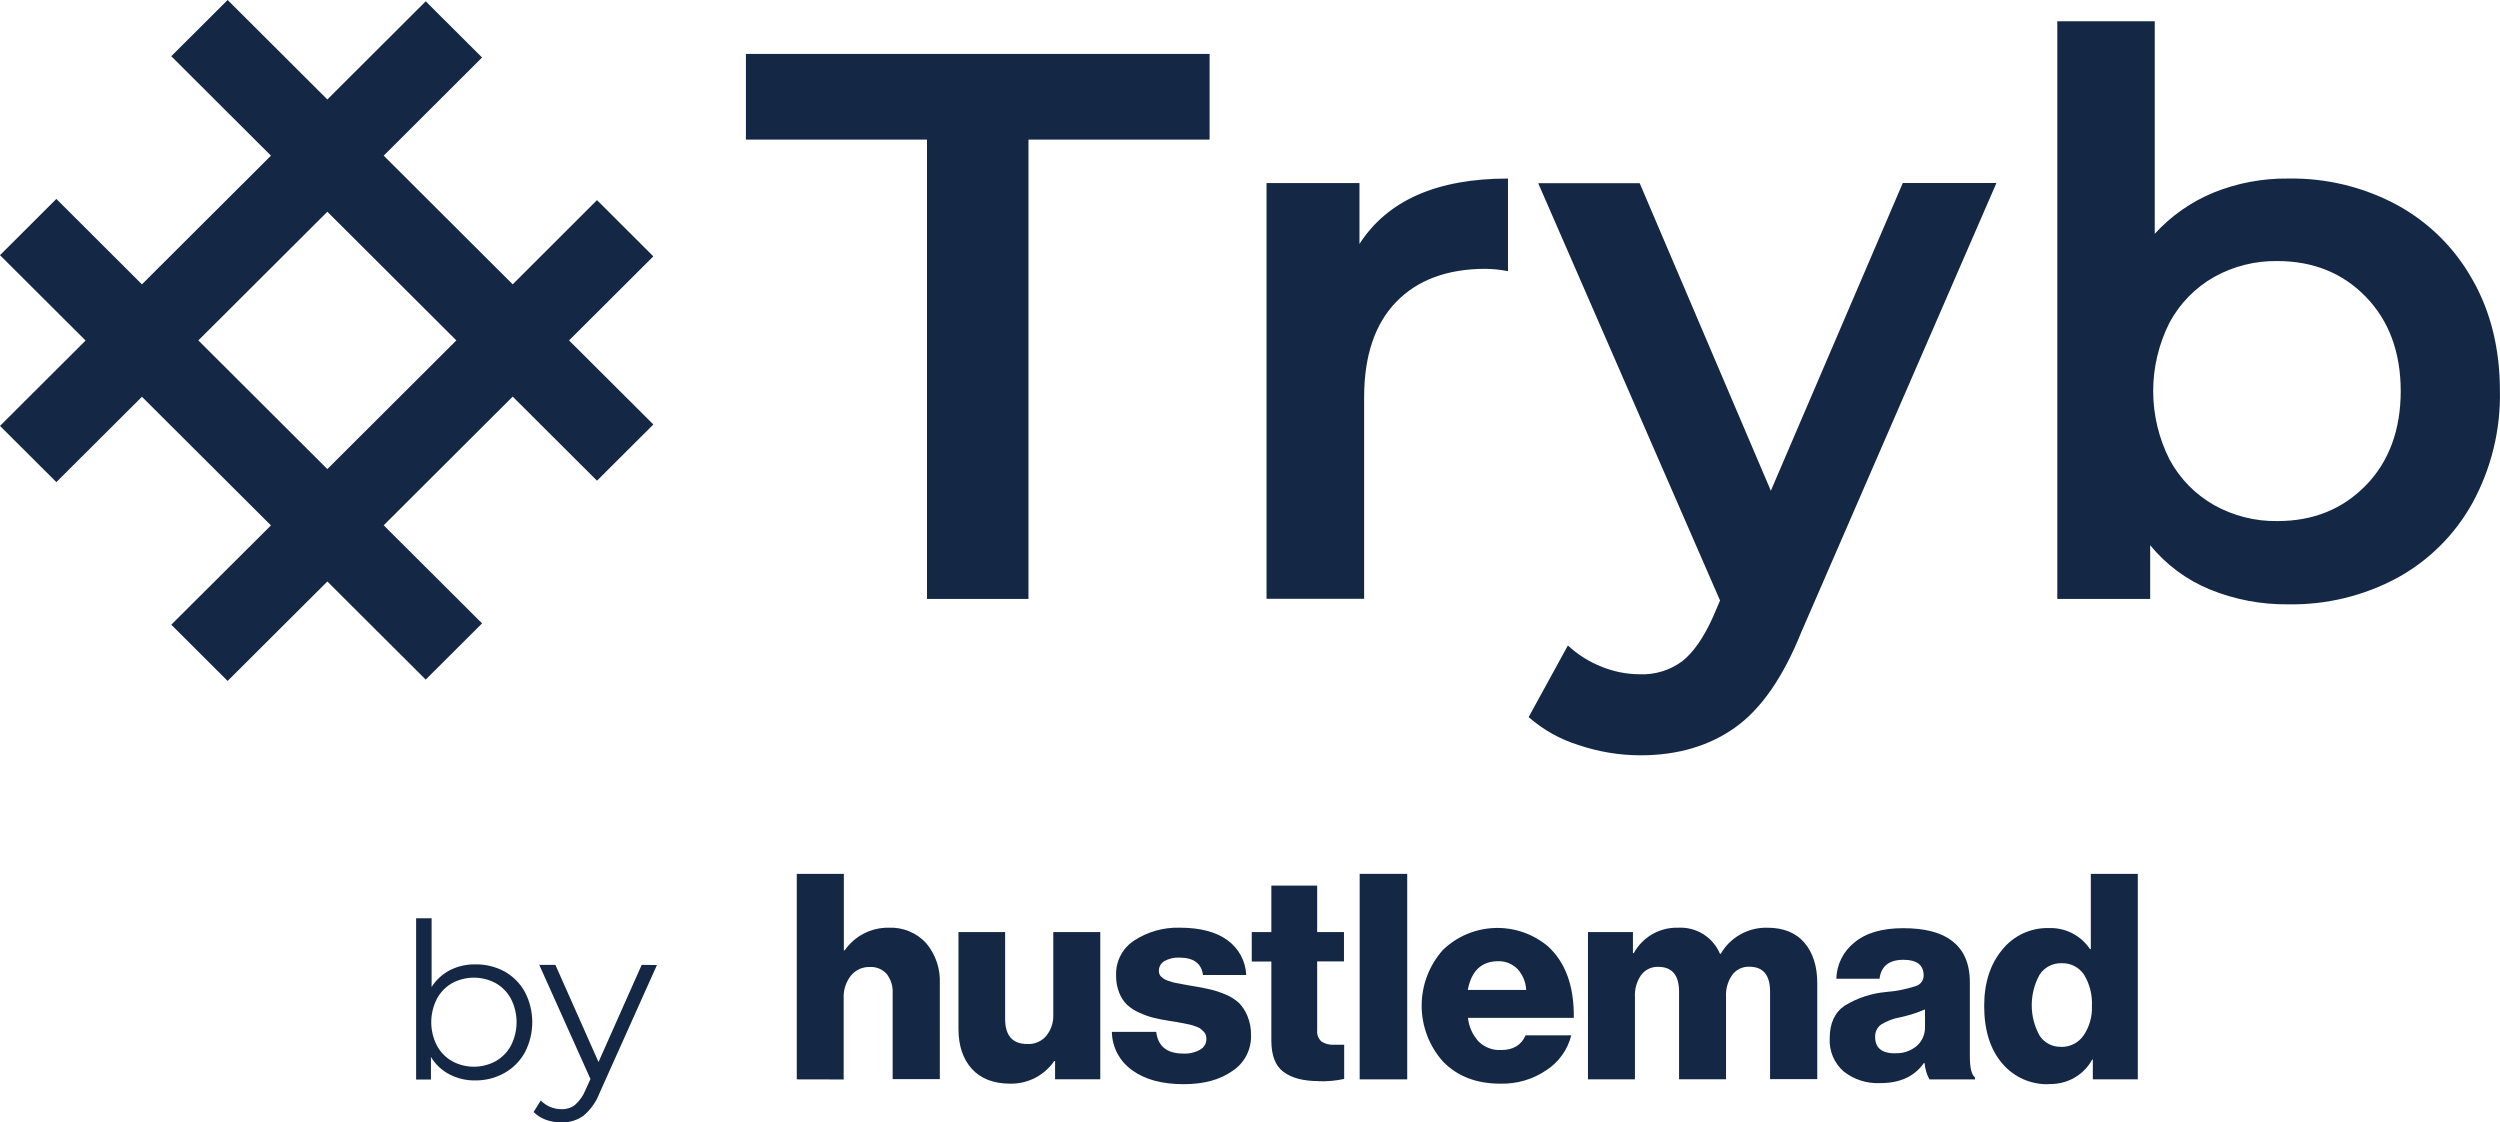 <svg width="98" height="44" viewBox="0 0 98 44" fill="none" xmlns="http://www.w3.org/2000/svg">
<g clip-path="url(#clip0_614_2655)">
<path d="M53.291 9.562V7.176H49.648V23.473H53.474V15.577C53.474 13.949 53.892 12.703 54.728 11.838C55.564 10.974 56.73 10.54 58.225 10.538C58.523 10.541 58.821 10.572 59.113 10.63V6.999C56.333 6.999 54.392 7.853 53.291 9.562ZM29.24 5.472H36.338V23.478H40.316V5.472H47.416V2.115H29.24V5.472ZM69.417 19.237L64.276 7.181H60.297L67.426 23.54L67.152 24.18C66.785 24.995 66.382 25.575 65.944 25.92C65.463 26.276 64.874 26.457 64.276 26.431C63.756 26.429 63.241 26.326 62.761 26.126C62.28 25.934 61.839 25.655 61.461 25.302L59.923 28.11C60.493 28.611 61.163 28.986 61.889 29.209C62.668 29.472 63.484 29.607 64.305 29.608C65.754 29.608 66.989 29.246 68.009 28.524C69.03 27.801 69.897 26.555 70.609 24.785L78.26 7.174H74.589L69.417 19.237ZM96.922 10.966C96.236 9.731 95.212 8.716 93.97 8.037C92.66 7.331 91.189 6.973 89.699 6.999C88.699 6.987 87.706 7.173 86.778 7.547C85.897 7.909 85.107 8.461 84.466 9.165V0.834H80.646V23.478H84.287V21.37C84.909 22.136 85.714 22.733 86.628 23.108C87.604 23.505 88.649 23.703 89.703 23.69C91.192 23.715 92.663 23.358 93.974 22.652C95.219 21.97 96.243 20.948 96.926 19.706C97.658 18.363 98.027 16.854 97.997 15.326C97.996 13.676 97.638 12.222 96.924 10.966H96.922ZM92.745 19.022C91.834 19.959 90.676 20.428 89.272 20.426C88.406 20.439 87.551 20.224 86.795 19.801C86.055 19.382 85.45 18.763 85.047 18.015C84.625 17.183 84.405 16.263 84.405 15.33C84.405 14.397 84.625 13.477 85.047 12.644C85.449 11.897 86.054 11.278 86.791 10.858C87.548 10.436 88.402 10.221 89.269 10.233C90.676 10.233 91.835 10.701 92.742 11.637C93.65 12.573 94.105 13.804 94.109 15.33C94.105 16.858 93.65 18.088 92.747 19.022H92.745Z" fill="#001636" fill-opacity="0.92"/>
<path d="M25.611 10.049L23.402 7.845L20.098 11.146L15.041 6.102L18.897 2.254L16.688 0.051L12.832 3.899L8.923 0L6.714 2.203L10.621 6.102L5.564 11.146L2.209 7.798L0 10.003L3.355 13.349L0 16.696L2.209 18.899L5.564 15.553L10.621 20.596L6.714 24.488L8.923 26.693L12.832 22.794L16.688 26.64L18.897 24.437L15.041 20.591L20.098 15.547L23.402 18.843L25.611 16.64L22.307 13.344L25.611 10.049ZM12.832 18.388L7.775 13.344L12.832 8.3L17.889 13.344L12.832 18.388Z" fill="#001636" fill-opacity="0.92"/>
<path d="M19.772 38.079C20.111 38.267 20.389 38.546 20.575 38.885C20.766 39.251 20.865 39.657 20.865 40.07C20.865 40.482 20.766 40.888 20.575 41.254C20.389 41.593 20.11 41.874 19.772 42.063C19.422 42.258 19.028 42.358 18.627 42.353C18.276 42.358 17.928 42.276 17.616 42.114C17.317 41.957 17.067 41.722 16.893 41.433V42.319H16.312V35.997H16.919V38.689C17.097 38.409 17.346 38.181 17.642 38.028C17.947 37.875 18.285 37.798 18.627 37.803C19.026 37.796 19.421 37.891 19.772 38.079ZM19.43 41.598C19.686 41.454 19.894 41.24 20.032 40.981C20.175 40.699 20.25 40.386 20.25 40.07C20.25 39.753 20.175 39.441 20.032 39.158C19.895 38.899 19.686 38.684 19.43 38.539C19.168 38.398 18.874 38.324 18.576 38.324C18.278 38.324 17.984 38.398 17.722 38.539C17.468 38.685 17.26 38.899 17.124 39.158C16.98 39.441 16.905 39.753 16.905 40.07C16.905 40.386 16.98 40.699 17.124 40.981C17.26 41.239 17.468 41.453 17.722 41.598C17.984 41.741 18.278 41.815 18.576 41.815C18.875 41.815 19.168 41.741 19.43 41.598Z" fill="#001636" fill-opacity="0.92"/>
<path d="M25.752 37.83L23.505 42.841C23.375 43.188 23.157 43.496 22.873 43.736C22.622 43.915 22.319 44.008 22.01 44C21.804 44.001 21.599 43.967 21.404 43.898C21.221 43.832 21.055 43.728 20.917 43.591L21.199 43.139C21.305 43.249 21.432 43.336 21.573 43.394C21.715 43.453 21.866 43.482 22.019 43.48C22.208 43.485 22.394 43.425 22.543 43.31C22.722 43.15 22.861 42.952 22.95 42.73L23.146 42.296L21.139 37.823H21.771L23.462 41.631L25.154 37.823L25.752 37.83Z" fill="#001636" fill-opacity="0.92"/>
<path d="M31.234 42.311V34.255H33.079V37.252H33.113C33.305 36.976 33.561 36.75 33.861 36.596C34.16 36.441 34.493 36.362 34.83 36.366C35.105 36.353 35.38 36.4 35.634 36.504C35.889 36.608 36.118 36.767 36.304 36.969C36.676 37.411 36.867 37.976 36.841 38.552V42.301H34.992V38.931C35.007 38.661 34.925 38.395 34.76 38.181C34.676 38.087 34.572 38.014 34.456 37.966C34.34 37.919 34.214 37.898 34.089 37.907C33.948 37.903 33.809 37.932 33.681 37.991C33.554 38.05 33.442 38.138 33.354 38.247C33.158 38.497 33.057 38.809 33.072 39.127V42.315L31.234 42.311Z" fill="#001636" fill-opacity="0.92"/>
<path d="M39.605 42.48C38.951 42.48 38.448 42.286 38.098 41.9C37.747 41.514 37.572 40.99 37.572 40.327V36.536H39.401V39.944C39.401 40.598 39.692 40.925 40.273 40.925C40.413 40.932 40.553 40.907 40.682 40.851C40.812 40.795 40.926 40.71 41.017 40.603C41.206 40.366 41.303 40.068 41.289 39.765V36.536H43.131V42.306H41.359V41.595H41.325C41.133 41.873 40.876 42.098 40.576 42.253C40.276 42.407 39.942 42.485 39.605 42.48Z" fill="#001636" fill-opacity="0.92"/>
<path d="M46.397 42.5C45.553 42.5 44.881 42.318 44.381 41.953C44.139 41.782 43.94 41.557 43.802 41.296C43.664 41.034 43.589 40.744 43.585 40.448H45.324C45.392 41.016 45.746 41.3 46.385 41.3C46.615 41.312 46.845 41.259 47.046 41.147C47.121 41.105 47.184 41.044 47.227 40.97C47.27 40.896 47.292 40.812 47.29 40.726C47.291 40.672 47.283 40.619 47.267 40.568C47.251 40.52 47.224 40.478 47.188 40.443C47.15 40.406 47.114 40.372 47.08 40.343C47.035 40.306 46.983 40.277 46.928 40.257C46.86 40.232 46.802 40.211 46.757 40.196C46.687 40.175 46.616 40.158 46.544 40.145L46.323 40.101C46.27 40.089 46.187 40.073 46.074 40.055L45.826 40.015C45.585 39.978 45.382 39.939 45.216 39.896C45.028 39.847 44.844 39.782 44.668 39.7C44.49 39.624 44.326 39.519 44.183 39.39C44.048 39.258 43.943 39.098 43.875 38.922C43.788 38.702 43.746 38.466 43.751 38.23C43.741 37.96 43.802 37.693 43.927 37.454C44.051 37.215 44.236 37.013 44.463 36.866C44.99 36.524 45.609 36.349 46.238 36.365C47.044 36.365 47.671 36.529 48.117 36.856C48.335 37.013 48.514 37.218 48.642 37.454C48.769 37.69 48.841 37.952 48.852 38.219H47.157C47.097 37.765 46.788 37.538 46.231 37.538C46.028 37.528 45.827 37.575 45.649 37.672C45.579 37.712 45.522 37.77 45.483 37.839C45.444 37.909 45.425 37.988 45.428 38.068C45.428 38.11 45.436 38.151 45.452 38.19C45.468 38.23 45.492 38.265 45.524 38.293C45.556 38.322 45.59 38.348 45.626 38.371C45.671 38.399 45.718 38.422 45.768 38.439L45.939 38.495C46.006 38.515 46.074 38.53 46.142 38.54L46.356 38.581L46.588 38.625C46.686 38.644 46.759 38.657 46.826 38.664C47.08 38.708 47.292 38.751 47.458 38.789C47.657 38.837 47.851 38.903 48.039 38.984C48.232 39.062 48.41 39.172 48.565 39.312C48.708 39.459 48.821 39.633 48.898 39.823C48.997 40.06 49.045 40.316 49.04 40.573C49.05 40.852 48.987 41.13 48.858 41.378C48.728 41.627 48.536 41.837 48.3 41.989C47.815 42.33 47.181 42.5 46.397 42.5Z" fill="#001636" fill-opacity="0.92"/>
<path d="M51.684 42.379C51.096 42.379 50.641 42.26 50.318 42.023C49.996 41.786 49.837 41.375 49.837 40.789V37.691H49.069V36.536H49.837V34.716H51.633V36.536H52.684V37.686H51.633V40.39C51.625 40.472 51.636 40.554 51.666 40.63C51.696 40.707 51.743 40.775 51.804 40.83C51.947 40.921 52.115 40.964 52.284 40.953H52.521H52.692V42.294C52.363 42.366 52.025 42.396 51.688 42.384" fill="#001636" fill-opacity="0.92"/>
<path d="M55.163 34.255H53.299V42.311H55.163V34.255Z" fill="#001636" fill-opacity="0.92"/>
<path d="M58.813 42.48C57.879 42.48 57.131 42.192 56.569 41.617C56.03 41.016 55.731 40.237 55.729 39.43C55.727 38.623 56.023 37.844 56.559 37.24C57.106 36.711 57.829 36.404 58.59 36.377C59.35 36.35 60.094 36.605 60.677 37.093C61.37 37.726 61.709 38.661 61.693 39.9H57.543C57.58 40.246 57.727 40.571 57.962 40.828C58.078 40.941 58.215 41.029 58.367 41.087C58.519 41.144 58.68 41.169 58.842 41.161C59.317 41.161 59.637 40.969 59.802 40.586H61.593C61.453 41.147 61.106 41.635 60.62 41.95C60.089 42.312 59.456 42.497 58.813 42.48ZM57.543 38.806H59.826C59.813 38.5 59.692 38.209 59.484 37.984C59.386 37.885 59.27 37.806 59.14 37.753C59.011 37.701 58.872 37.676 58.732 37.679C58.077 37.679 57.678 38.055 57.537 38.806" fill="#001636" fill-opacity="0.92"/>
<path d="M62.248 42.311V36.536H64.011V37.359H64.045C64.216 37.048 64.471 36.791 64.78 36.615C65.089 36.44 65.441 36.354 65.796 36.366C66.14 36.349 66.48 36.438 66.771 36.621C67.062 36.804 67.29 37.072 67.423 37.388H67.453C67.637 37.071 67.903 36.809 68.223 36.629C68.543 36.449 68.906 36.358 69.273 36.366C69.912 36.366 70.399 36.563 70.735 36.957C71.071 37.351 71.239 37.883 71.237 38.552V42.301H69.387V38.876C69.387 38.222 69.117 37.896 68.574 37.896C68.444 37.891 68.315 37.917 68.198 37.973C68.081 38.029 67.98 38.112 67.903 38.217C67.73 38.466 67.644 38.766 67.66 39.069V42.306H65.819V38.881C65.819 38.227 65.547 37.901 65.005 37.901C64.875 37.896 64.746 37.922 64.629 37.978C64.511 38.033 64.41 38.117 64.332 38.222C64.159 38.471 64.074 38.771 64.09 39.074V42.311H62.248Z" fill="#001636" fill-opacity="0.92"/>
<path d="M73.701 42.458C73.182 42.483 72.672 42.319 72.265 41.996C72.083 41.835 71.94 41.634 71.846 41.41C71.752 41.185 71.711 40.942 71.724 40.7C71.724 40.115 71.921 39.687 72.311 39.422C72.805 39.12 73.362 38.937 73.938 38.886C74.332 38.855 74.721 38.777 75.096 38.655C75.186 38.629 75.264 38.575 75.32 38.501C75.376 38.427 75.407 38.337 75.407 38.244C75.407 37.83 75.144 37.624 74.617 37.624C74.051 37.624 73.738 37.873 73.678 38.367H71.984C71.991 38.093 72.057 37.824 72.179 37.579C72.302 37.333 72.476 37.118 72.691 36.947C73.139 36.572 73.776 36.385 74.605 36.385C75.433 36.385 76.059 36.542 76.484 36.857C76.974 37.211 77.218 37.758 77.218 38.503V41.41C77.218 41.864 77.286 42.139 77.421 42.233V42.312H75.633C75.527 42.112 75.462 41.894 75.442 41.669H75.418C75.049 42.196 74.479 42.459 73.709 42.458H73.701ZM74.297 41.286C74.604 41.3 74.905 41.197 75.139 40.999C75.244 40.906 75.328 40.79 75.383 40.66C75.439 40.53 75.465 40.39 75.46 40.25V39.568C75.155 39.7 74.837 39.802 74.512 39.873C74.236 39.919 73.971 40.018 73.733 40.166C73.658 40.222 73.598 40.295 73.559 40.38C73.519 40.464 73.501 40.557 73.506 40.65C73.506 41.08 73.769 41.292 74.297 41.292" fill="#001636" fill-opacity="0.92"/>
<path d="M80.31 42.501C79.962 42.511 79.617 42.442 79.3 42.3C78.983 42.157 78.702 41.944 78.48 41.678C78.014 41.129 77.781 40.381 77.78 39.435C77.78 38.533 78.015 37.798 78.485 37.232C78.703 36.959 78.981 36.74 79.297 36.592C79.614 36.444 79.96 36.372 80.31 36.38C80.627 36.368 80.943 36.437 81.226 36.581C81.509 36.725 81.75 36.939 81.926 37.203H81.96V34.255H83.802V42.311H82.039V41.534H82.016C81.85 41.837 81.601 42.087 81.3 42.257C80.997 42.426 80.654 42.507 80.308 42.492L80.31 42.501ZM80.783 41.038C80.957 41.044 81.13 41.007 81.286 40.929C81.442 40.85 81.575 40.735 81.675 40.592C81.907 40.249 82.023 39.84 82.003 39.426C82.024 39.002 81.918 38.58 81.699 38.215C81.603 38.068 81.47 37.948 81.313 37.868C81.156 37.788 80.981 37.75 80.805 37.758C80.636 37.754 80.469 37.793 80.319 37.872C80.169 37.951 80.042 38.067 79.951 38.21C79.749 38.575 79.644 38.986 79.644 39.403C79.644 39.82 79.749 40.23 79.951 40.595C80.04 40.734 80.165 40.847 80.311 40.924C80.457 41.001 80.621 41.039 80.787 41.035" fill="#001636" fill-opacity="0.92"/>
</g>
<defs>
<clipPath id="clip0_614_2655">
<rect width="98" height="44" fill="white"/>
</clipPath>
</defs>
</svg>
